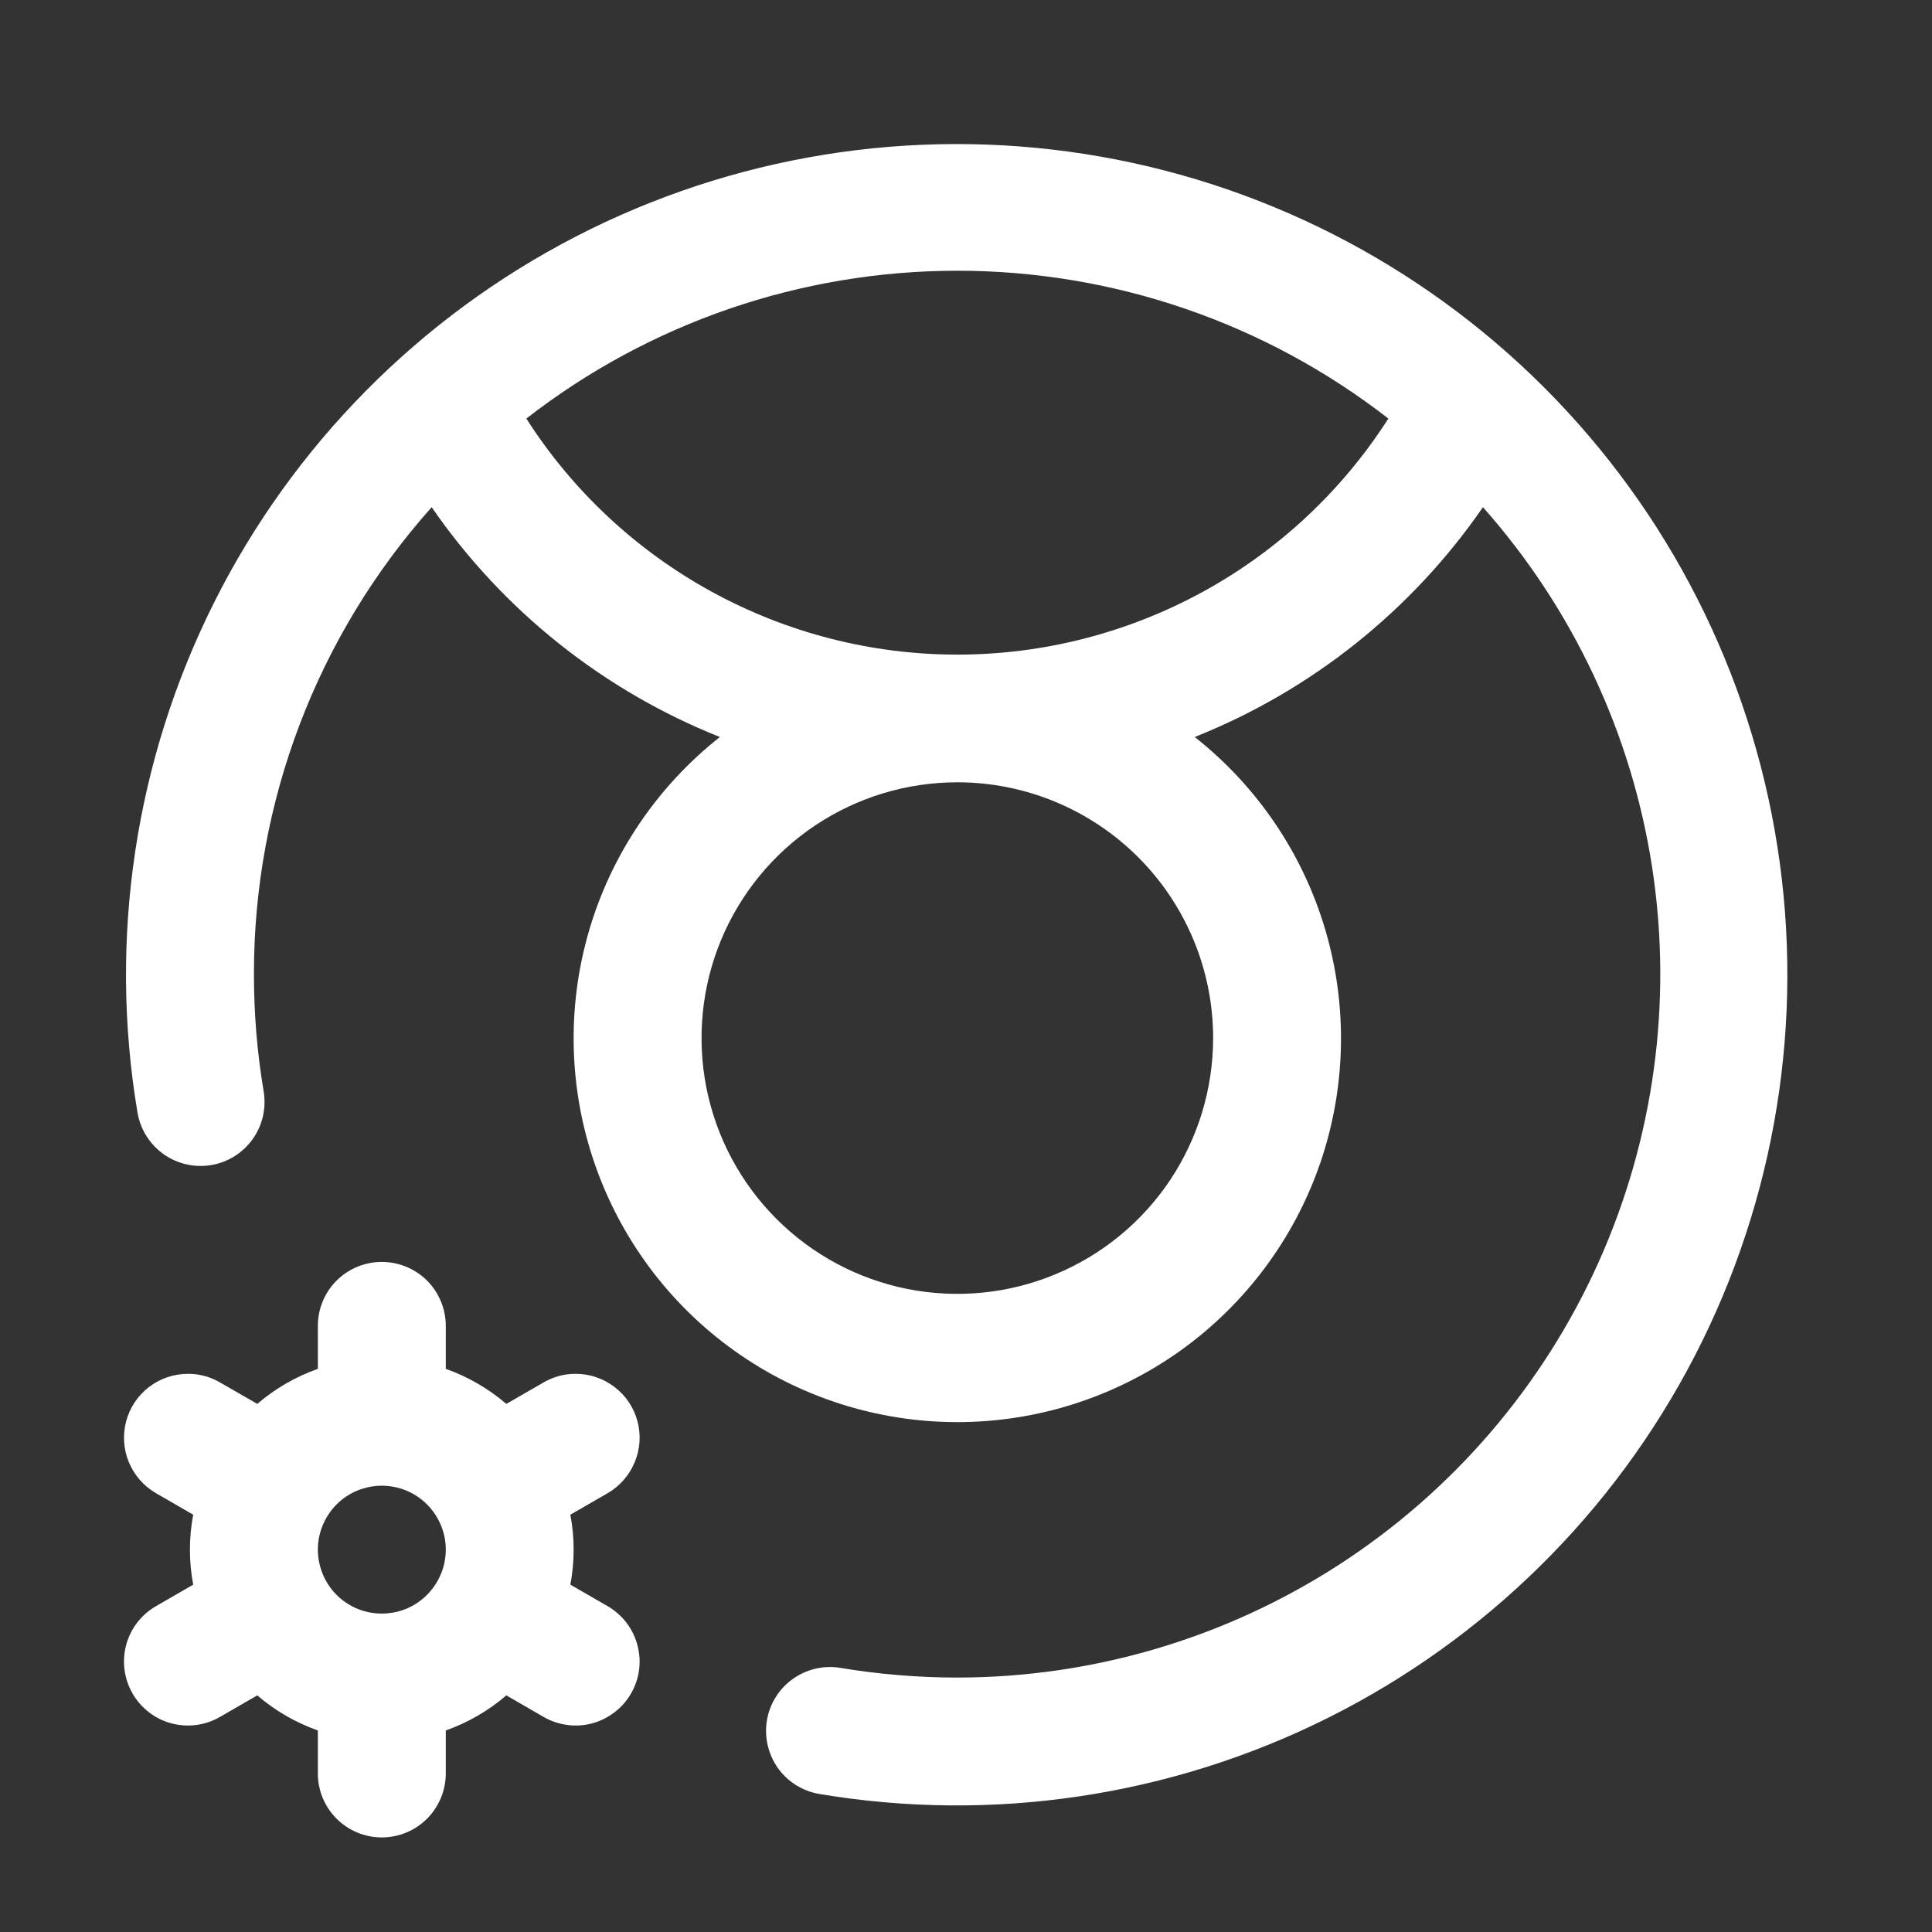 <svg width="23" height="23" viewBox="0 0 23 23" fill="none" xmlns="http://www.w3.org/2000/svg">
<rect x="0" y="0" width="23" height="23" fill="#333333" stroke="none"/>
<path d="M1.857 17.776L2.3 18.032C2.248 18.307 2.248 18.59 2.3 18.865L1.857 19.121C1.682 19.222 1.554 19.388 1.502 19.583C1.45 19.778 1.477 19.986 1.578 20.161C1.679 20.336 1.845 20.464 2.04 20.516C2.236 20.568 2.443 20.541 2.618 20.44L3.063 20.183C3.275 20.366 3.52 20.507 3.784 20.601V21.113C3.784 21.315 3.864 21.508 4.007 21.651C4.15 21.794 4.343 21.874 4.545 21.874C4.747 21.874 4.941 21.794 5.084 21.651C5.226 21.508 5.307 21.315 5.307 21.113V20.601C5.571 20.507 5.815 20.366 6.028 20.183L6.472 20.44C6.559 20.49 6.654 20.522 6.754 20.535C6.853 20.549 6.953 20.542 7.05 20.516C7.147 20.49 7.237 20.445 7.316 20.384C7.396 20.324 7.462 20.248 7.512 20.161C7.562 20.075 7.595 19.979 7.608 19.88C7.621 19.781 7.614 19.68 7.588 19.583C7.562 19.487 7.518 19.396 7.457 19.317C7.396 19.238 7.32 19.171 7.234 19.121L6.79 18.865C6.842 18.59 6.842 18.307 6.79 18.032L7.234 17.776C7.379 17.692 7.492 17.562 7.556 17.407C7.621 17.253 7.632 17.081 7.589 16.919C7.545 16.757 7.45 16.614 7.316 16.512C7.183 16.41 7.021 16.355 6.853 16.355C6.719 16.354 6.588 16.39 6.472 16.457L6.028 16.713C5.815 16.531 5.571 16.389 5.307 16.296V15.784C5.307 15.582 5.226 15.388 5.084 15.245C4.941 15.103 4.747 15.023 4.545 15.023C4.343 15.023 4.15 15.103 4.007 15.245C3.864 15.388 3.784 15.582 3.784 15.784V16.296C3.52 16.389 3.275 16.531 3.063 16.713L2.618 16.457C2.503 16.39 2.371 16.354 2.238 16.355C2.07 16.355 1.907 16.41 1.774 16.512C1.641 16.614 1.545 16.757 1.502 16.919C1.459 17.081 1.47 17.253 1.534 17.407C1.598 17.562 1.712 17.692 1.857 17.776ZM5.307 18.448C5.307 18.599 5.262 18.746 5.178 18.871C5.095 18.996 4.976 19.094 4.837 19.152C4.697 19.209 4.544 19.224 4.397 19.195C4.249 19.166 4.113 19.093 4.007 18.987C3.9 18.88 3.828 18.744 3.799 18.597C3.769 18.449 3.784 18.296 3.842 18.157C3.9 18.018 3.997 17.899 4.122 17.815C4.247 17.732 4.395 17.687 4.545 17.687C4.747 17.687 4.941 17.767 5.084 17.91C5.226 18.053 5.307 18.246 5.307 18.448ZM2.514 13.87C2.713 13.837 2.89 13.726 3.008 13.561C3.125 13.397 3.172 13.193 3.139 12.994C3.061 12.532 3.023 12.065 3.023 11.597C3.021 9.547 3.774 7.568 5.139 6.038C5.988 7.269 7.182 8.221 8.57 8.774C7.825 9.362 7.28 10.167 7.013 11.078C6.746 11.989 6.77 12.961 7.081 13.858C7.392 14.755 7.974 15.533 8.748 16.084C9.521 16.634 10.447 16.93 11.397 16.93C12.346 16.93 13.272 16.634 14.046 16.084C14.819 15.533 15.402 14.755 15.713 13.858C16.023 12.961 16.047 11.989 15.78 11.078C15.513 10.167 14.969 9.362 14.223 8.774C15.611 8.221 16.805 7.269 17.654 6.038C18.725 7.245 19.425 8.735 19.669 10.33C19.913 11.925 19.691 13.556 19.03 15.028C18.369 16.499 17.297 17.749 15.943 18.626C14.589 19.503 13.01 19.97 11.397 19.971C10.929 19.971 10.461 19.932 10 19.855C9.802 19.823 9.599 19.872 9.436 19.989C9.273 20.106 9.163 20.283 9.13 20.481C9.097 20.679 9.144 20.882 9.259 21.046C9.375 21.21 9.551 21.321 9.749 21.356C11.816 21.704 13.94 21.386 15.815 20.448C17.69 19.509 19.218 18 20.179 16.136C21.139 14.273 21.483 12.152 21.16 10.081C20.837 8.009 19.864 6.094 18.382 4.612C16.899 3.129 14.984 2.156 12.913 1.833C10.841 1.51 8.721 1.854 6.857 2.815C4.994 3.776 3.484 5.304 2.546 7.178C1.608 9.053 1.289 11.178 1.637 13.245C1.67 13.444 1.782 13.622 1.946 13.739C2.11 13.856 2.314 13.903 2.514 13.87ZM14.442 12.358C14.442 12.96 14.263 13.549 13.929 14.05C13.594 14.551 13.118 14.941 12.562 15.171C12.006 15.402 11.393 15.462 10.803 15.345C10.212 15.227 9.669 14.937 9.244 14.511C8.818 14.085 8.528 13.543 8.41 12.952C8.293 12.361 8.353 11.749 8.583 11.193C8.814 10.636 9.204 10.161 9.705 9.826C10.206 9.492 10.794 9.313 11.397 9.313C12.204 9.313 12.979 9.634 13.55 10.205C14.121 10.776 14.442 11.55 14.442 12.358ZM16.528 4.983C15.977 5.844 15.218 6.553 14.322 7.044C13.425 7.535 12.419 7.793 11.397 7.793C10.374 7.793 9.369 7.535 8.472 7.044C7.575 6.553 6.816 5.844 6.266 4.983C7.733 3.842 9.538 3.223 11.397 3.223C13.255 3.223 15.061 3.842 16.528 4.983Z" fill="white"/>
</svg>
